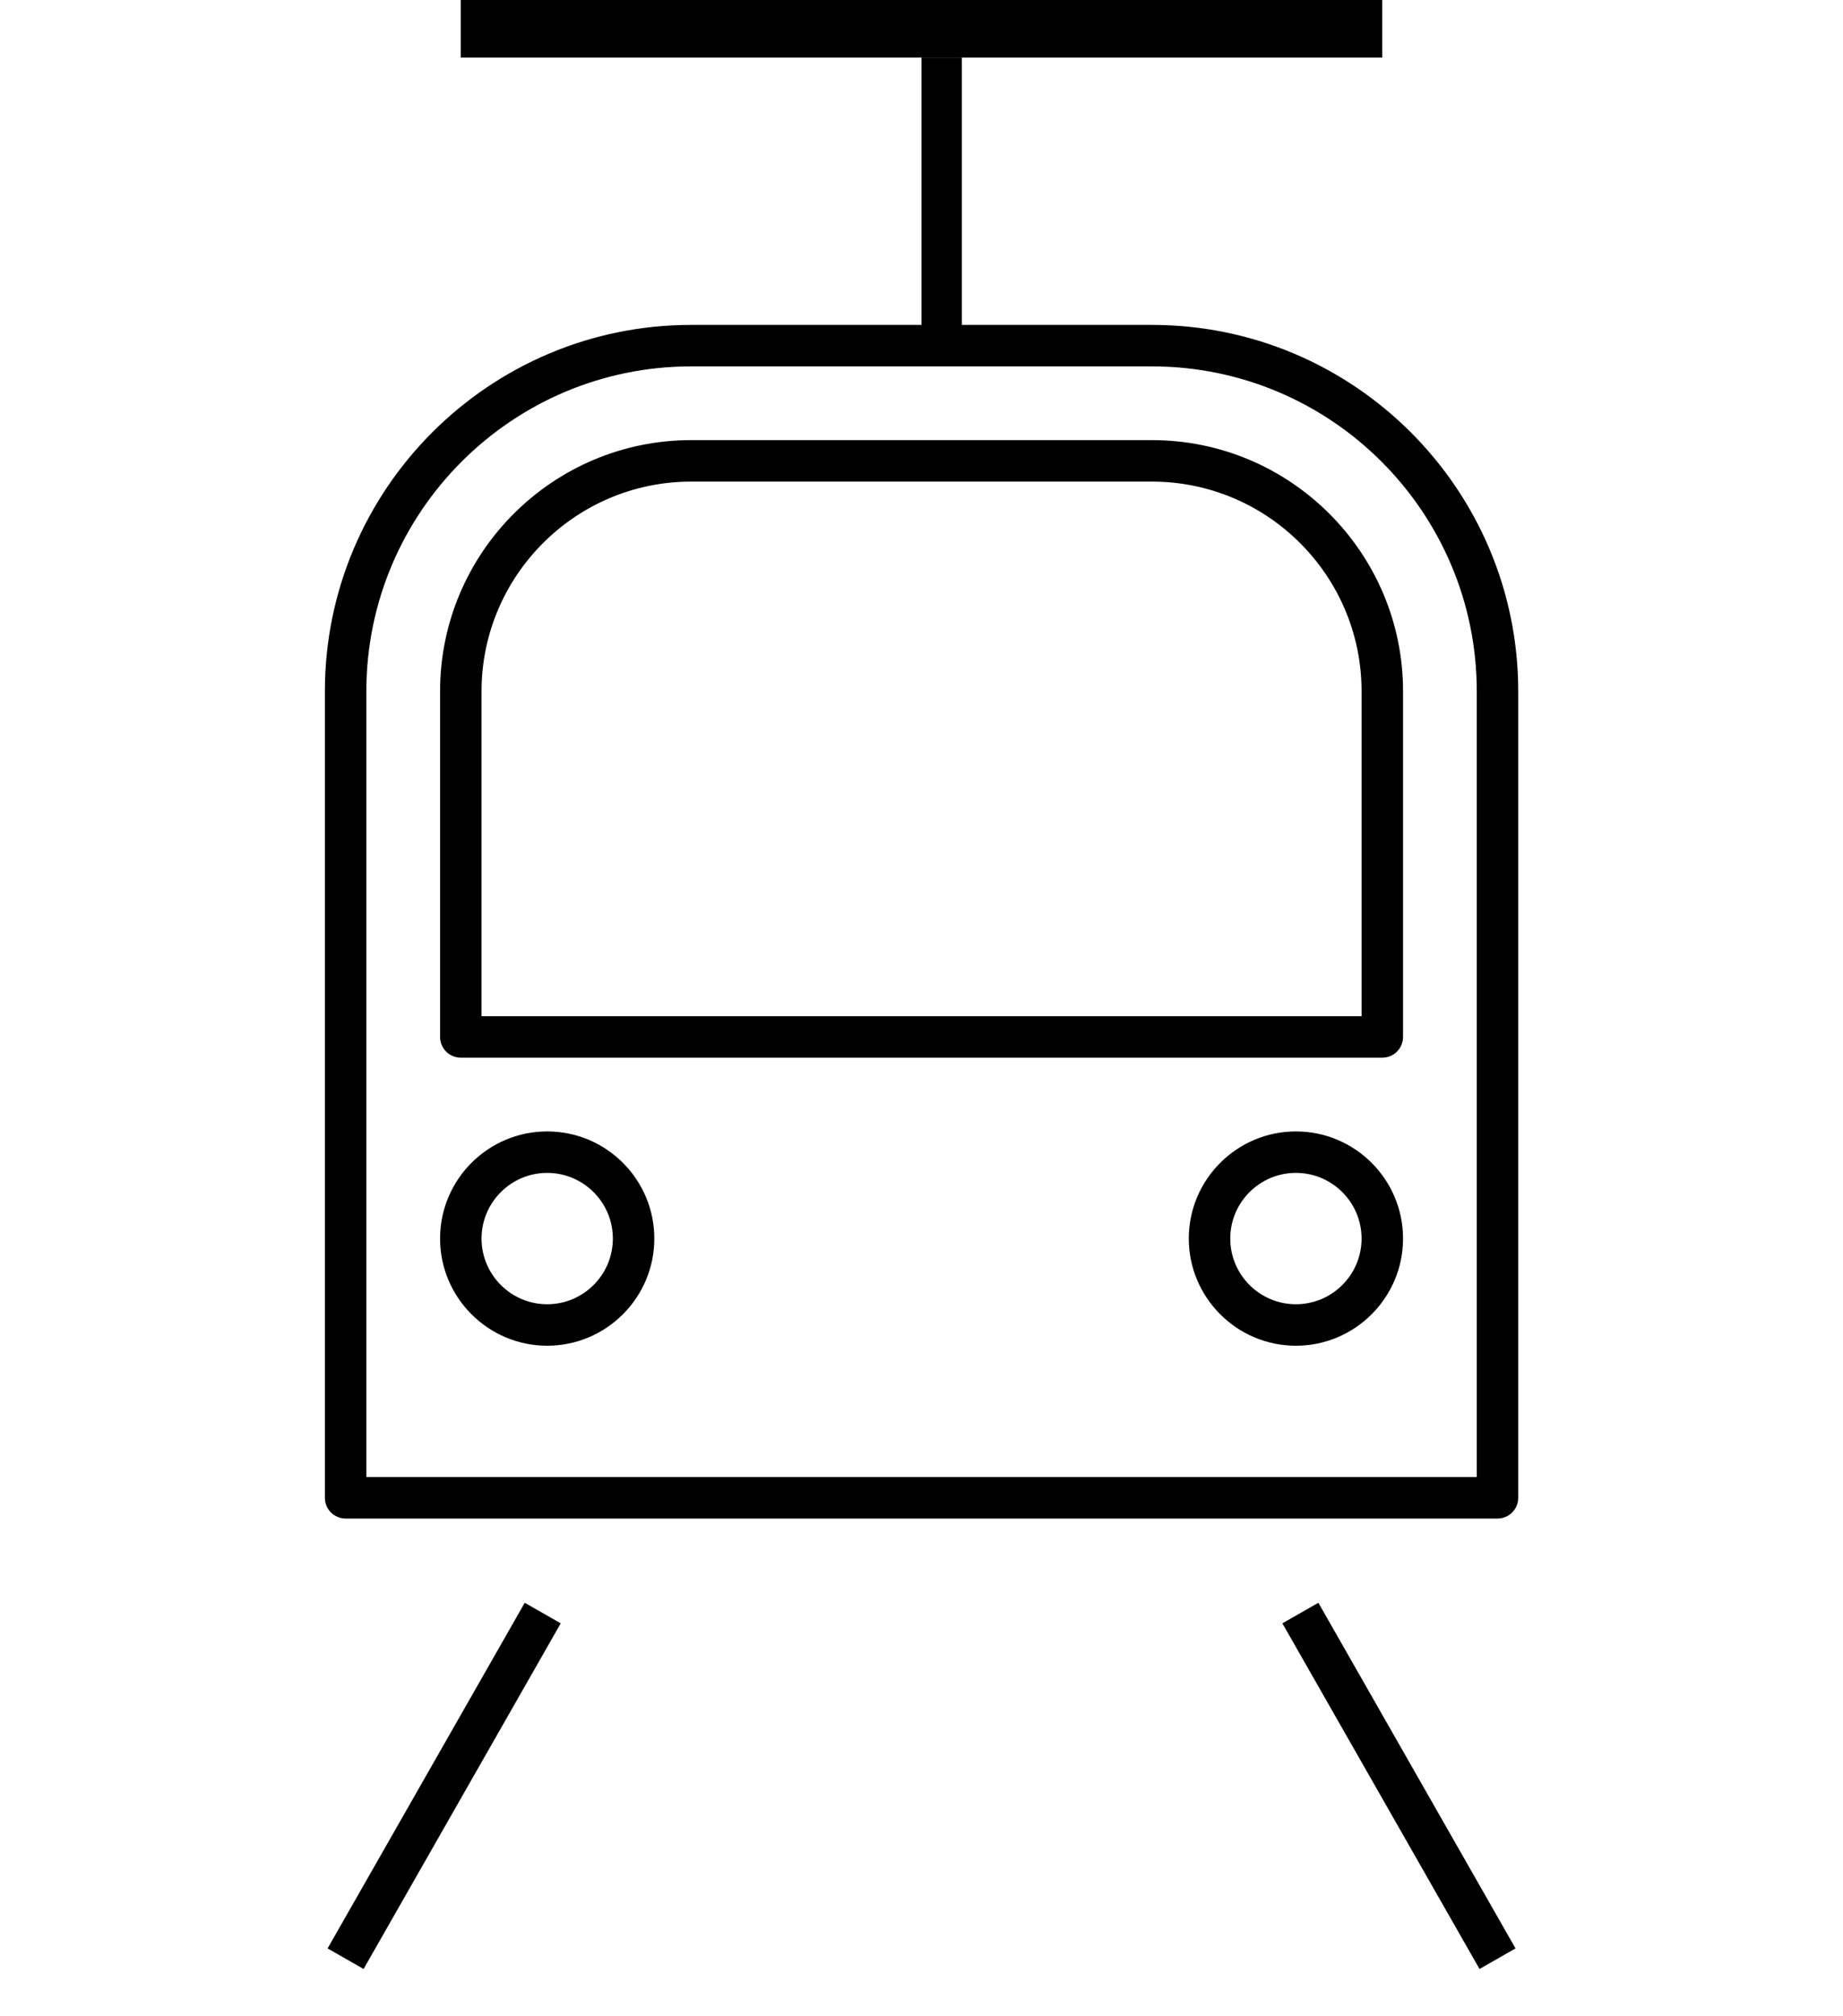 <svg width="32" height="35" viewBox="0 0 32 35" fill="none" xmlns="http://www.w3.org/2000/svg">
<g clip-path="url(#clip0_959_2073)">
<path d="M25.689 34.179L22.266 28.179L22.891 27.822L26.314 33.822L25.689 34.179ZM6.313 34.179L5.688 33.822L9.111 27.822L9.736 28.179L6.313 34.179ZM26.001 26.36H6.001C5.802 26.36 5.641 26.199 5.641 26V12C5.641 8.493 8.494 5.64 12.001 5.64H20.001C23.508 5.64 26.361 8.493 26.361 12V26C26.361 26.199 26.2 26.36 26.001 26.36ZM6.361 25.64H25.641V12C25.641 8.89 23.112 6.36 20.001 6.36H12.001C8.891 6.36 6.361 8.89 6.361 12V25.64ZM22.501 23.36C21.476 23.36 20.641 22.525 20.641 21.5C20.641 20.475 21.476 19.64 22.501 19.64C23.526 19.64 24.361 20.474 24.361 21.5C24.361 22.526 23.526 23.36 22.501 23.36ZM22.501 20.36C21.872 20.36 21.361 20.871 21.361 21.5C21.361 22.129 21.872 22.64 22.501 22.64C23.13 22.64 23.641 22.129 23.641 21.5C23.641 20.871 23.13 20.36 22.501 20.36ZM9.501 23.36C8.476 23.36 7.641 22.525 7.641 21.5C7.641 20.475 8.475 19.64 9.501 19.64C10.527 19.64 11.361 20.474 11.361 21.5C11.361 22.526 10.526 23.36 9.501 23.36ZM9.501 20.36C8.873 20.36 8.361 20.871 8.361 21.5C8.361 22.129 8.873 22.64 9.501 22.64C10.129 22.64 10.641 22.129 10.641 21.5C10.641 20.871 10.129 20.36 9.501 20.36ZM24.001 18.36H8.001C7.802 18.36 7.641 18.199 7.641 18V12C7.641 9.596 9.597 7.64 12.001 7.64H20.001C22.405 7.64 24.361 9.596 24.361 12V18C24.361 18.199 24.2 18.36 24.001 18.36ZM8.361 17.64H23.641V12C23.641 9.993 22.008 8.36 20.001 8.36H12.001C9.994 8.36 8.361 9.993 8.361 12V17.64Z" fill="black"/>
</g>
<line x1="8" y1="0.5" x2="24" y2="0.5" stroke="black"/>
<line x1="16.35" y1="1" x2="16.35" y2="6" stroke="black" stroke-width="0.7"/>
<defs>
<clipPath id="clip0_959_2073">
<rect width="32" height="32" fill="white" transform="translate(0 3)"/>
</clipPath>
</defs>
</svg>
